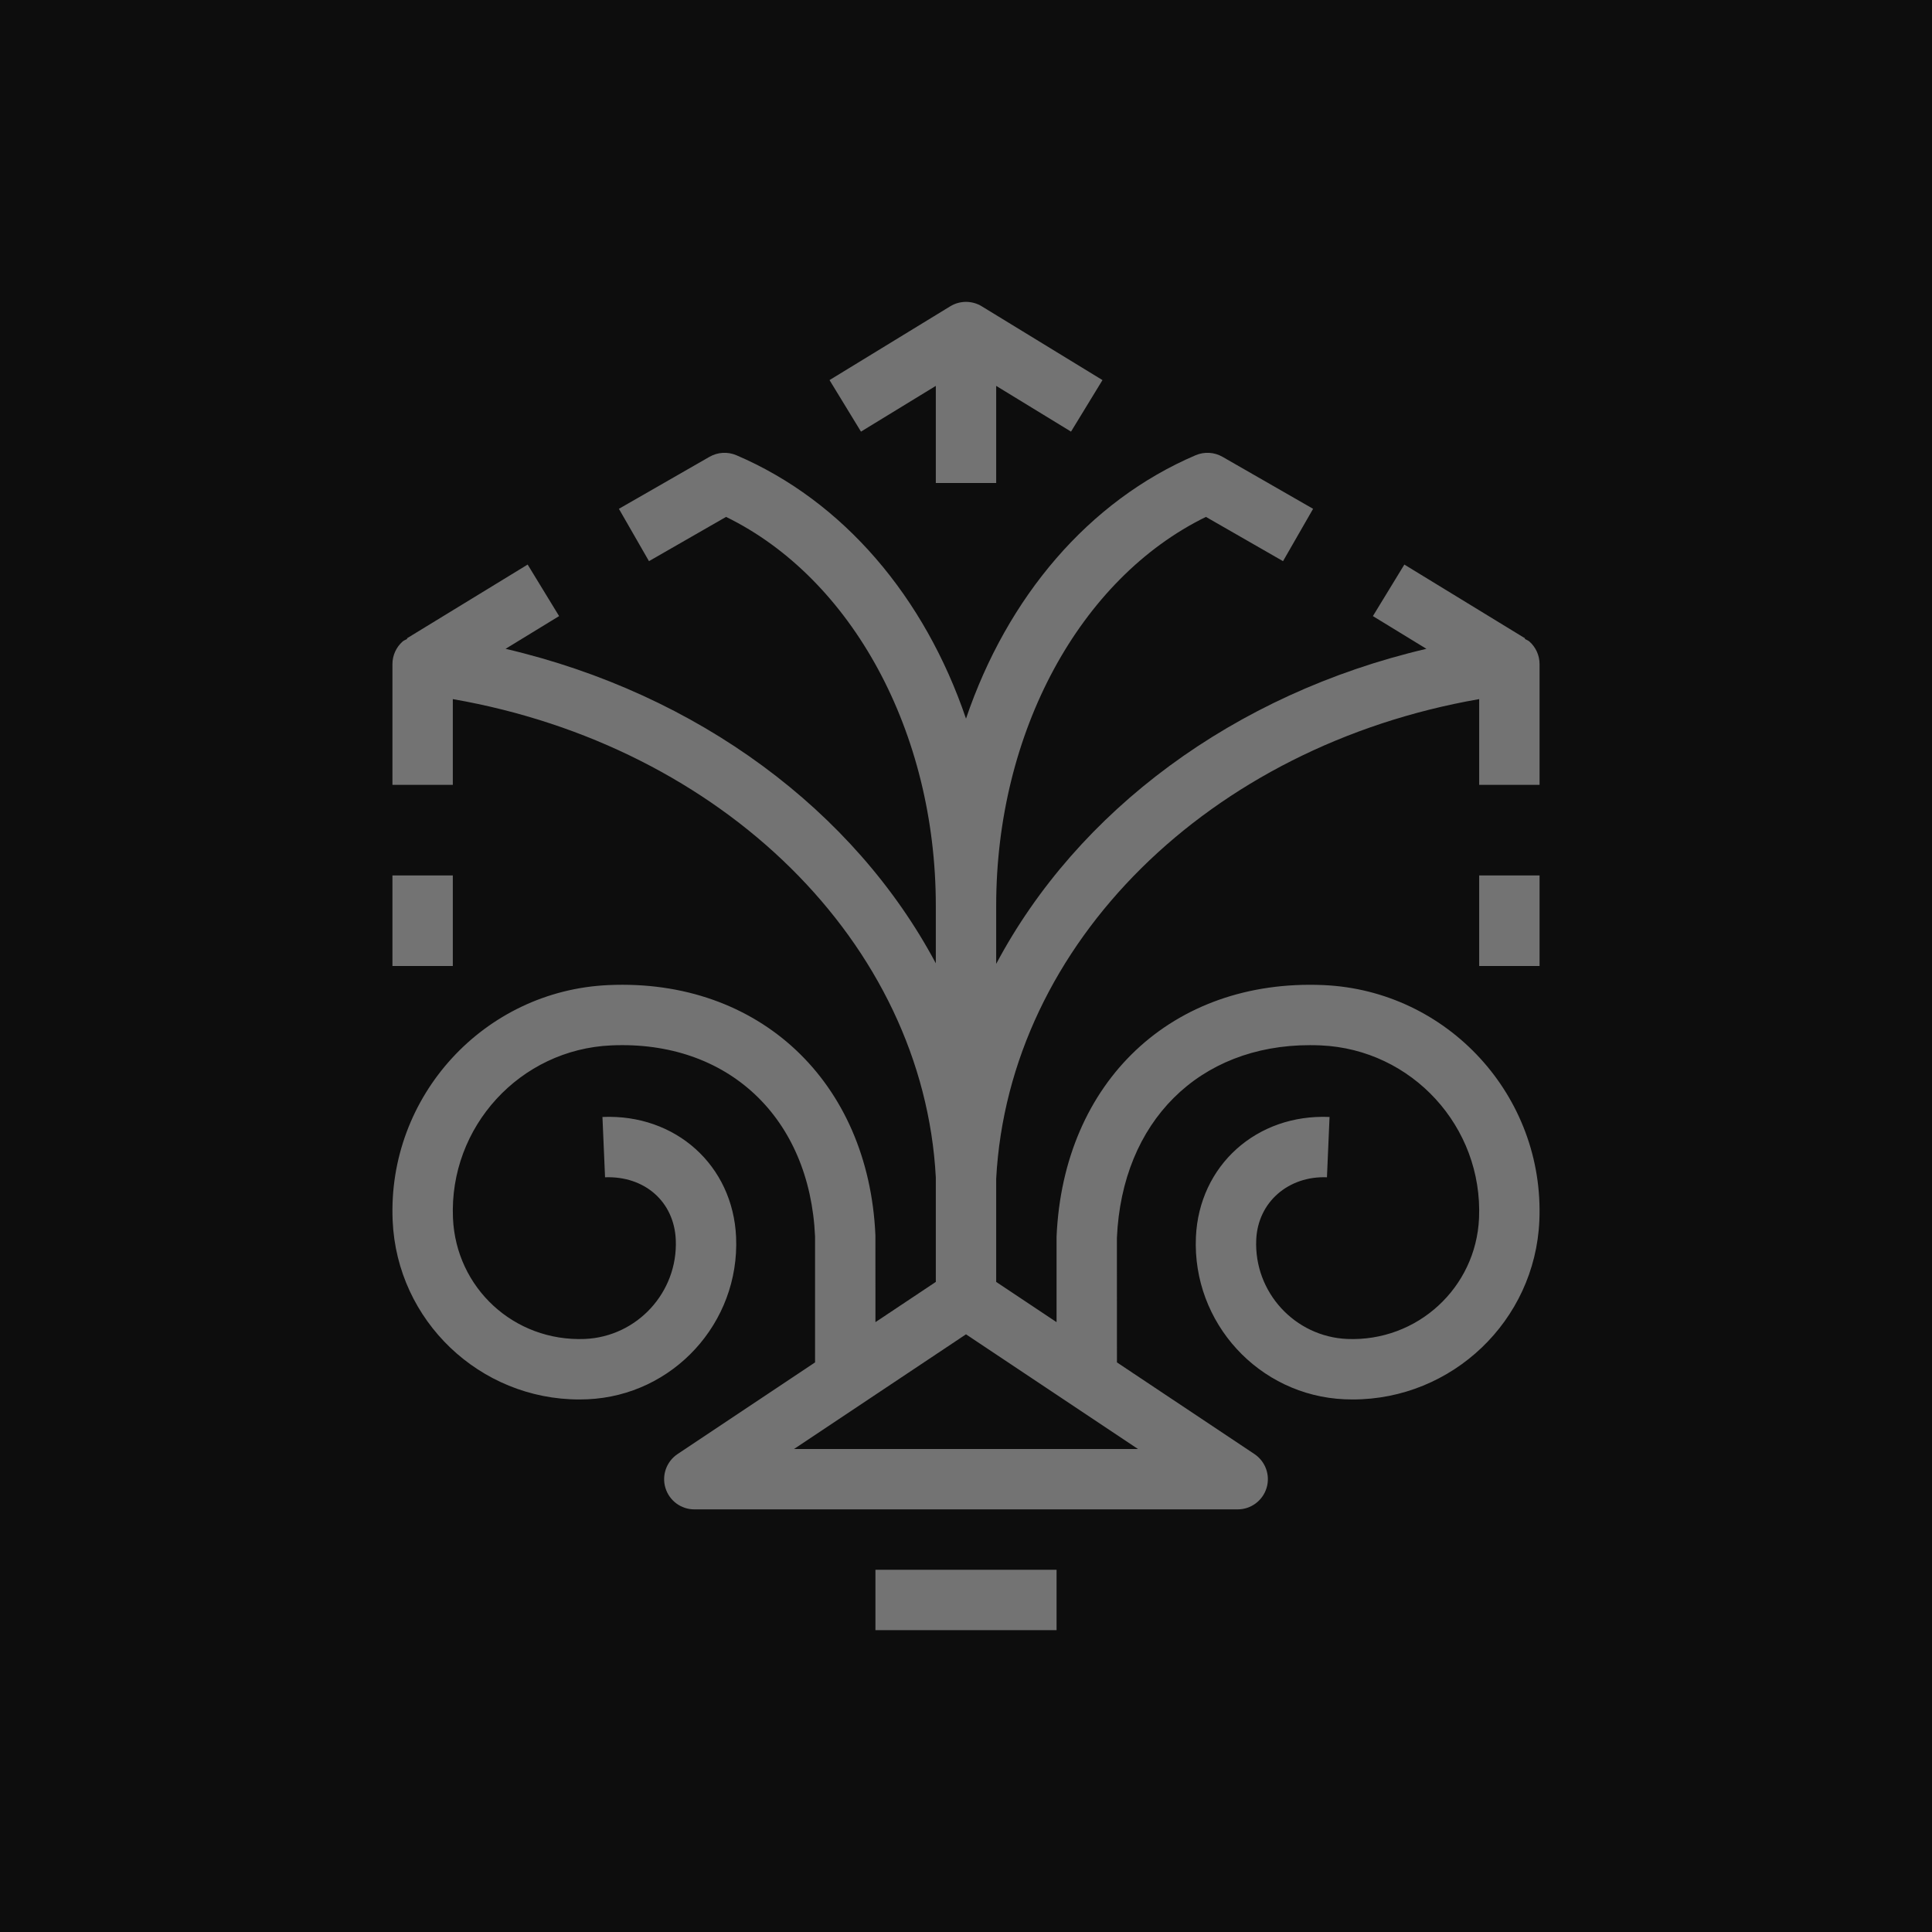 <?xml version="1.0" encoding="UTF-8"?>
<svg width="64px" height="64px" viewBox="0 0 64 64" version="1.1" xmlns="http://www.w3.org/2000/svg" xmlns:xlink="http://www.w3.org/1999/xlink">
    <title>Icon-Architecture/48/Arch_AWS-Thinkbox-Krakatoa_48</title>
    <g id="Icon-Architecture/48/Arch_AWS-Thinkbox-Krakatoa_48" stroke="none" stroke-width="1" fill="none" fill-rule="evenodd">
        <g id="Icon-Architecture-BG/48/Compute" fill="rgb(13,13,13)">
            <rect id="Rectangle" x="0" y="0" width="64" height="64"></rect>
        </g>
        <g id="Icon-Service/48/AWS-ThinkBox-Krakatoa_48" transform="translate(13, 10)" fill="rgb(115,115,115)">
            <path d="M18,2.783 L18,6 L20,6 L20,2.783 L22.479,4.298 L23.521,2.591 L19.521,0.146 C19.201,-0.049 18.799,-0.049 18.479,0.146 L14.479,2.591 L15.521,4.298 L18,2.783 Z M16,44 L22,44 L22,42 L16,42 L16,44 Z M24.697,38 L19,34.201 L13.303,38 L24.697,38 Z M38,12 L38,16 L36,16 L36,13.159 C27.074,14.711 20.42,21.244 20,29.044 L20,32.465 L22,33.798 L22,30.964 C22.224,25.824 25.835,22.417 30.839,22.632 C34.963,22.812 38.172,26.313 37.993,30.438 C37.849,33.757 35.102,36.359 31.812,36.359 C31.722,36.359 31.631,36.357 31.54,36.353 C28.701,36.229 26.493,33.82 26.616,30.982 C26.72,28.608 28.628,26.896 31.043,27.001 L30.957,28.999 C29.69,28.95 28.668,29.812 28.614,31.069 C28.539,32.805 29.891,34.279 31.627,34.355 C33.951,34.45 35.895,32.658 35.995,30.351 C36.126,27.328 33.774,24.762 30.751,24.63 C30.632,24.625 30.513,24.622 30.395,24.622 C26.721,24.622 24.168,27.148 23.999,31.007 L24,35.131 L28.555,38.168 C28.921,38.412 29.085,38.868 28.957,39.289 C28.829,39.711 28.44,40 28,40 L10,40 C9.56,40 9.171,39.711 9.043,39.289 C8.915,38.868 9.079,38.412 9.445,38.168 L14,35.131 L14,30.964 C13.827,27.025 11.117,24.457 7.249,24.63 C4.226,24.762 1.874,27.328 2.005,30.351 C2.105,32.658 4.02,34.448 6.374,34.355 C8.109,34.279 9.461,32.805 9.386,31.069 C9.331,29.812 8.364,28.952 7.043,28.999 L6.957,27.001 C9.384,26.896 11.28,28.607 11.384,30.982 C11.507,33.82 9.299,36.229 6.461,36.353 C6.37,36.357 6.278,36.359 6.188,36.359 C2.897,36.359 0.151,33.757 0.007,30.438 C-0.172,26.313 3.037,22.812 7.161,22.632 C12.14,22.41 15.776,25.823 15.999,30.92 L16,33.798 L18,32.465 L18,30 L18,29 C17.586,21.247 10.93,14.711 2,13.159 L2,16 L0,16 L0,12 C0,11.713 0.123,11.44 0.338,11.25 C0.383,11.211 0.439,11.195 0.49,11.165 L0.479,11.146 L4.479,8.702 L5.521,10.409 L3.748,11.493 C10.135,12.987 15.311,16.864 18,21.911 L18,20 C18,14.264 15.228,9.164 11.052,7.123 L8.498,8.589 L7.502,6.855 L10.502,5.133 C10.773,4.977 11.103,4.957 11.393,5.08 C14.941,6.595 17.633,9.782 19,13.806 C20.366,9.781 23.059,6.595 26.607,5.08 C26.897,4.957 27.228,4.977 27.498,5.133 L30.498,6.855 L29.502,8.589 L26.948,7.123 C22.772,9.163 20,14.264 20,20 L20,21.93 C22.69,16.866 27.865,12.987 34.252,11.493 L32.479,10.409 L33.521,8.702 L37.521,11.146 L37.51,11.165 C37.561,11.195 37.617,11.211 37.662,11.25 C37.877,11.44 38,11.713 38,12 L38,12 Z M36,22 L38,22 L38,19 L36,19 L36,22 Z M0,22 L2,22 L2,19 L0,19 L0,22 Z" id="AWS-ThinkBox-Krakatoa_48_Squid"></path>
        </g>
    </g>
</svg>